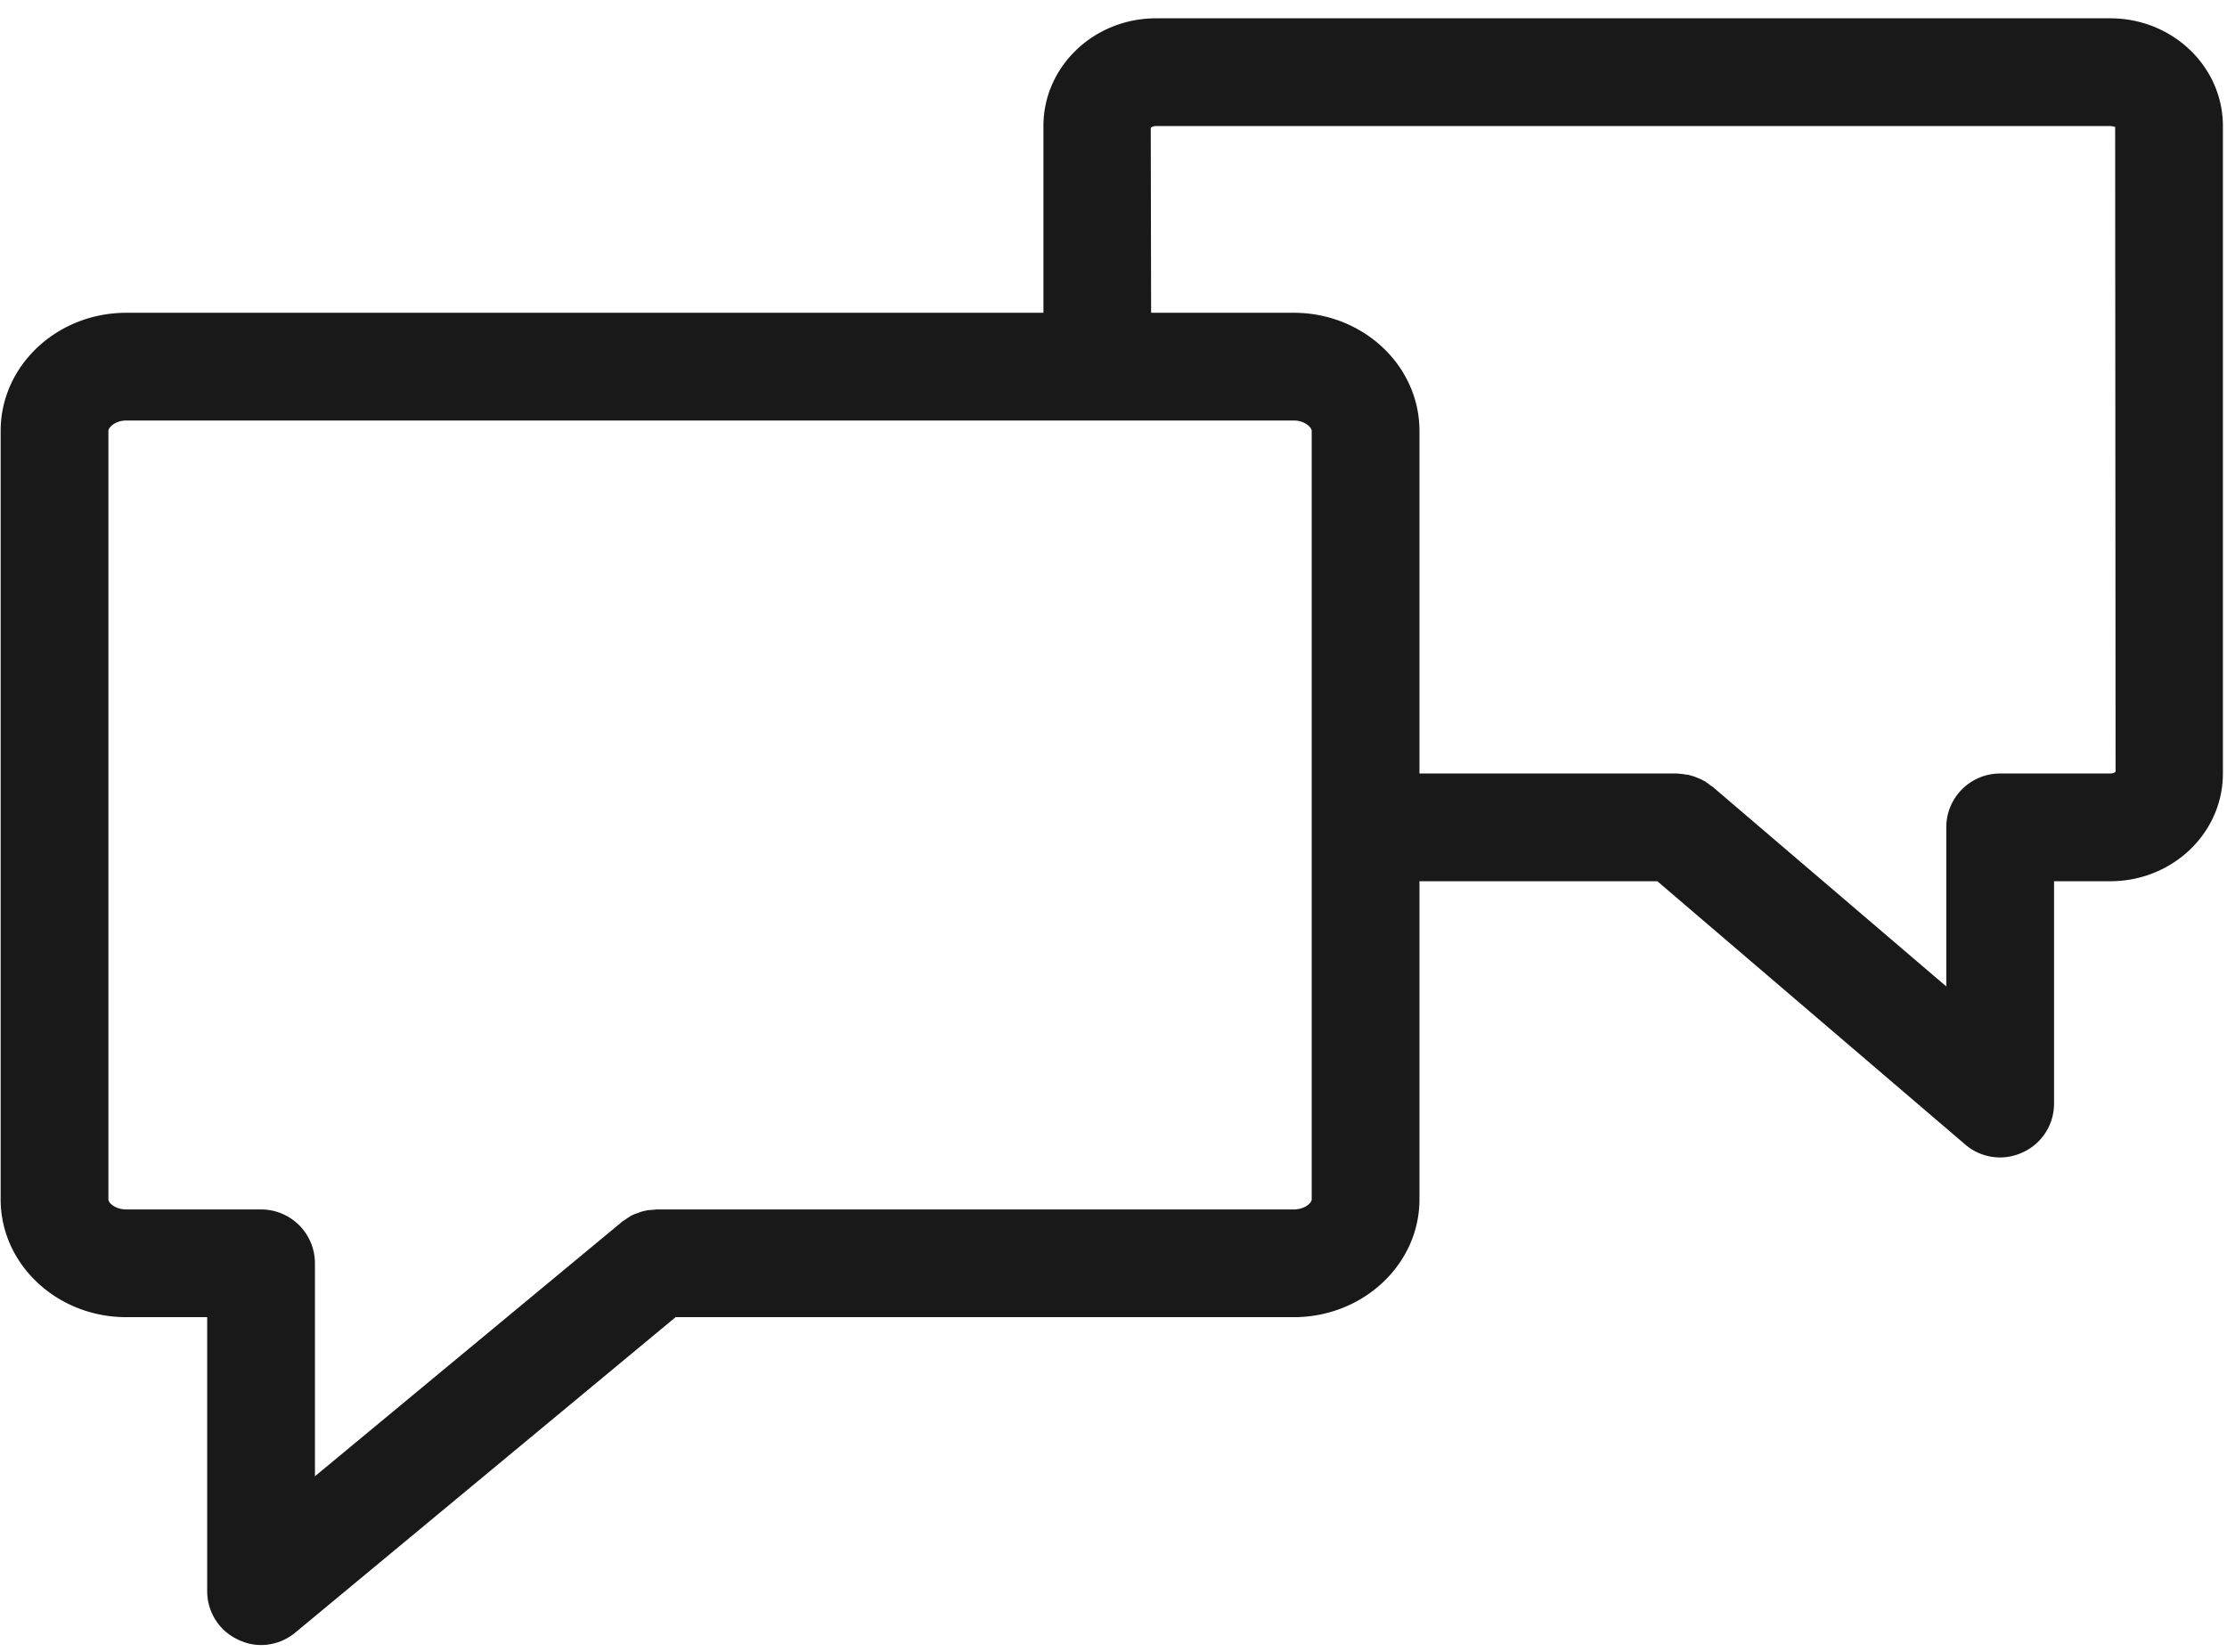 <svg xmlns="http://www.w3.org/2000/svg" fill="none" viewBox="0 0 62 46"><path fill="#1A1919" fill-rule="evenodd" d="M58.75 21.54h-3.065c-.829 0-1.5.67-1.5 1.5v4.43l-6.517-5.57c-.02-.01-.042-.02-.062-.04-.044-.03-.089-.07-.138-.1l-.116-.06a7.155 7.155 0 00-.145-.06.627.627 0 00-.132-.04.384.384 0 00-.148-.03c-.049-.01-.097-.02-.146-.02-.03 0-.058-.01-.088-.01h-7.175V12c0-1.82-1.571-3.29-3.5-3.29h-3.971l-.01-5.15c.007-.01.055-.05.147-.05H58.75c.085 0 .134.04.136.01l.012 17.97c-.008.01-.056.05-.148.05zM36.518 33.4c0 .1-.195.28-.5.28h-17.75c-.024 0-.045.01-.068.01-.054 0-.108.01-.162.01l-.136.03a.775.775 0 00-.142.05.682.682 0 00-.137.05.761.761 0 00-.122.07 7.91 7.91 0 00-.135.09c-.018.01-.038.02-.056.04l-8.542 7.08v-5.93a1.5 1.5 0 00-1.5-1.5h-3.75c-.306 0-.5-.18-.5-.28V12c0-.1.194-.29.5-.29h32.5c.305 0 .5.19.5.29v21.4zM58.75.51H32.184c-1.729 0-3.135 1.34-3.135 3v5.2H3.518c-1.93 0-3.5 1.47-3.5 3.29v21.4c0 1.81 1.57 3.28 3.5 3.28h2.25v7.63c0 .58.336 1.11.862 1.35.203.1.421.15.637.15.344 0 .684-.12.958-.35l10.584-8.78h17.209c1.929 0 3.5-1.47 3.5-3.28v-8.86h6.622l8.57 7.33a1.483 1.483 0 001.603.22c.531-.24.872-.77.872-1.36v-6.19h1.565c1.729 0 3.136-1.34 3.136-3V3.51c0-1.66-1.407-3-3.136-3z" clip-rule="evenodd"/></svg>